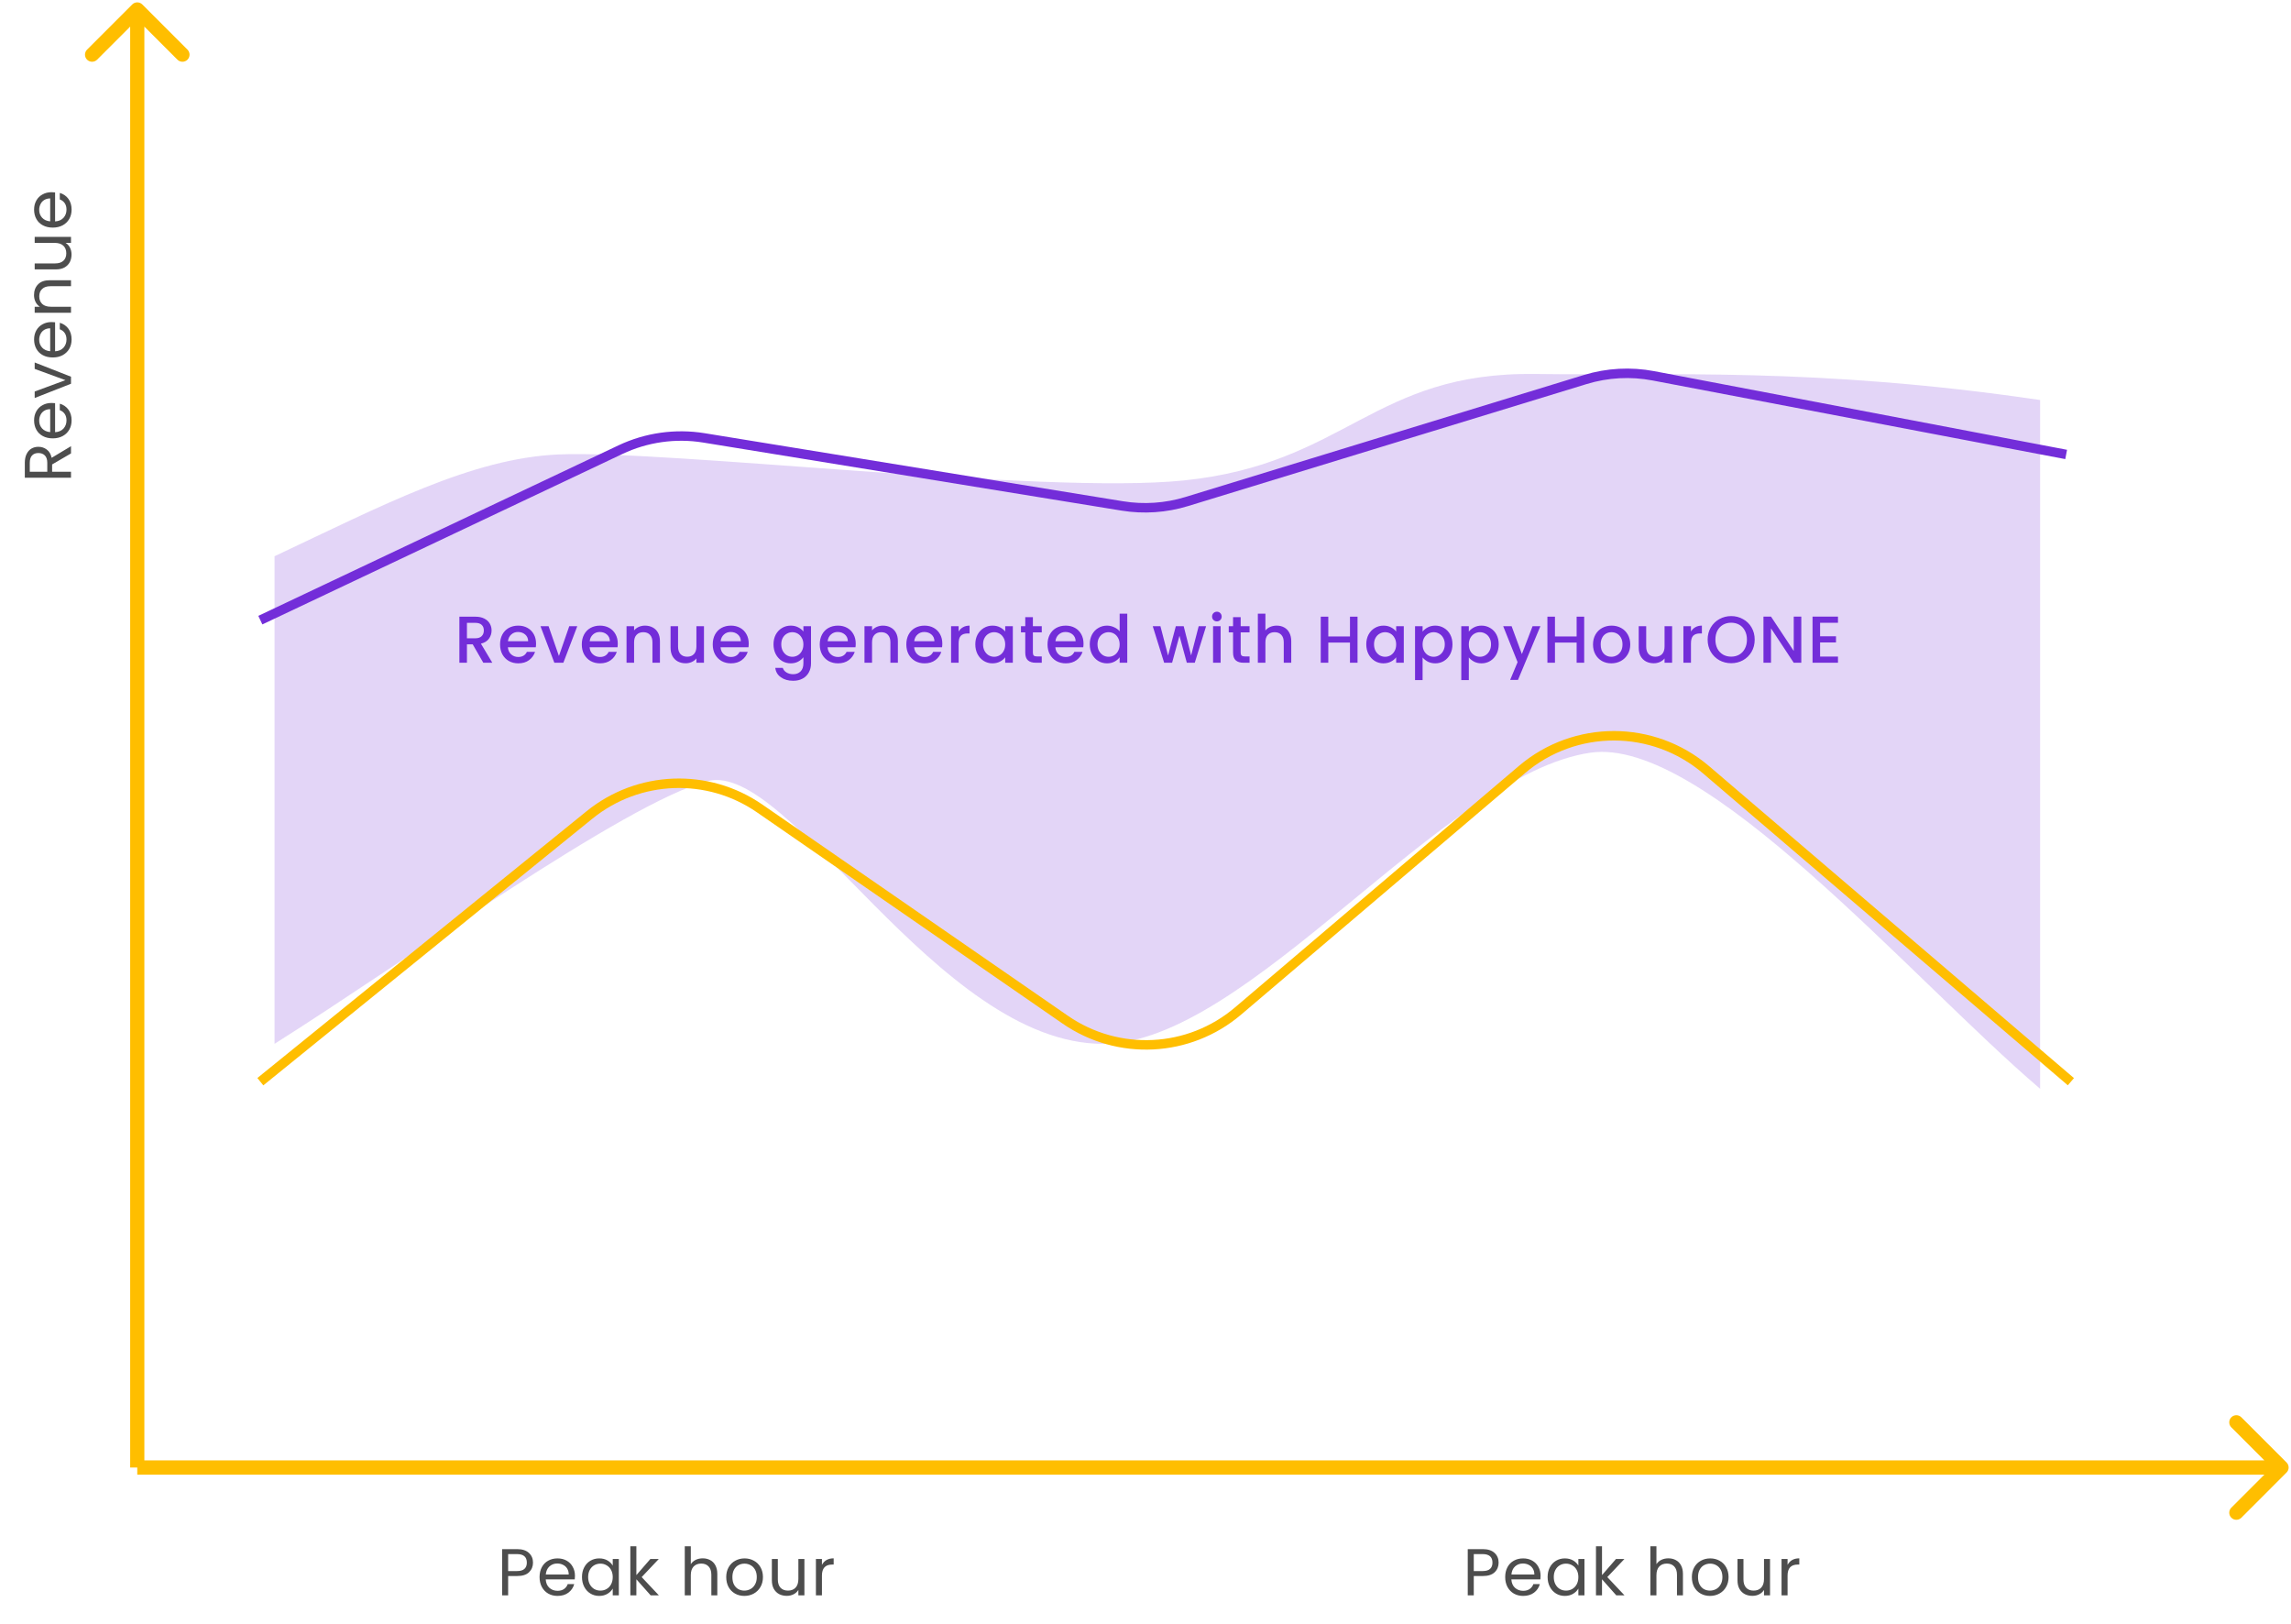 <svg width="484" height="343" viewBox="0 0 484 343" fill="none" xmlns="http://www.w3.org/2000/svg">
<path d="M483.061 311.061C483.646 310.475 483.646 309.525 483.061 308.939L473.515 299.393C472.929 298.808 471.979 298.808 471.393 299.393C470.808 299.979 470.808 300.929 471.393 301.515L479.879 310L471.393 318.485C470.808 319.071 470.808 320.021 471.393 320.607C471.979 321.192 472.929 321.192 473.515 320.607L483.061 311.061ZM29 311.5L482 311.5V308.5L29 308.5V311.5Z" fill="#FFBE00"/>
<path d="M30.061 0.939C29.475 0.354 28.525 0.354 27.939 0.939L18.393 10.485C17.808 11.071 17.808 12.021 18.393 12.607C18.979 13.192 19.929 13.192 20.515 12.607L29 4.121L37.485 12.607C38.071 13.192 39.021 13.192 39.607 12.607C40.192 12.021 40.192 11.071 39.607 10.485L30.061 0.939ZM30.5 310L30.5 2L27.5 2L27.5 310L30.5 310Z" fill="#FFBE00"/>
<path d="M112.602 330.098C112.602 330.91 112.322 331.587 111.762 332.128C111.211 332.66 110.367 332.926 109.228 332.926H107.352V337H106.078V327.242H109.228C110.329 327.242 111.165 327.508 111.734 328.04C112.313 328.572 112.602 329.258 112.602 330.098ZM109.228 331.876C109.937 331.876 110.46 331.722 110.796 331.414C111.132 331.106 111.3 330.667 111.3 330.098C111.3 328.894 110.609 328.292 109.228 328.292H107.352V331.876H109.228ZM121.465 332.87C121.465 333.113 121.451 333.369 121.423 333.64H115.291C115.338 334.396 115.595 334.989 116.061 335.418C116.537 335.838 117.111 336.048 117.783 336.048C118.334 336.048 118.791 335.922 119.155 335.67C119.529 335.409 119.79 335.063 119.939 334.634H121.311C121.106 335.371 120.695 335.973 120.079 336.44C119.463 336.897 118.698 337.126 117.783 337.126C117.055 337.126 116.402 336.963 115.823 336.636C115.254 336.309 114.806 335.847 114.479 335.25C114.153 334.643 113.989 333.943 113.989 333.15C113.989 332.357 114.148 331.661 114.465 331.064C114.783 330.467 115.226 330.009 115.795 329.692C116.374 329.365 117.037 329.202 117.783 329.202C118.511 329.202 119.155 329.361 119.715 329.678C120.275 329.995 120.705 330.434 121.003 330.994C121.311 331.545 121.465 332.17 121.465 332.87ZM120.149 332.604C120.149 332.119 120.042 331.703 119.827 331.358C119.613 331.003 119.319 330.737 118.945 330.56C118.581 330.373 118.175 330.28 117.727 330.28C117.083 330.28 116.533 330.485 116.075 330.896C115.627 331.307 115.371 331.876 115.305 332.604H120.149ZM122.951 333.136C122.951 332.352 123.11 331.666 123.427 331.078C123.744 330.481 124.178 330.019 124.729 329.692C125.289 329.365 125.91 329.202 126.591 329.202C127.263 329.202 127.846 329.347 128.341 329.636C128.836 329.925 129.204 330.289 129.447 330.728V329.328H130.735V337H129.447V335.572C129.195 336.02 128.817 336.393 128.313 336.692C127.818 336.981 127.24 337.126 126.577 337.126C125.896 337.126 125.28 336.958 124.729 336.622C124.178 336.286 123.744 335.815 123.427 335.208C123.11 334.601 122.951 333.911 122.951 333.136ZM129.447 333.15C129.447 332.571 129.33 332.067 129.097 331.638C128.864 331.209 128.546 330.882 128.145 330.658C127.753 330.425 127.319 330.308 126.843 330.308C126.367 330.308 125.933 330.42 125.541 330.644C125.149 330.868 124.836 331.195 124.603 331.624C124.37 332.053 124.253 332.557 124.253 333.136C124.253 333.724 124.37 334.237 124.603 334.676C124.836 335.105 125.149 335.437 125.541 335.67C125.933 335.894 126.367 336.006 126.843 336.006C127.319 336.006 127.753 335.894 128.145 335.67C128.546 335.437 128.864 335.105 129.097 334.676C129.33 334.237 129.447 333.729 129.447 333.15ZM137.452 337L134.442 333.612V337H133.168V326.64H134.442V332.73L137.396 329.328H139.174L135.562 333.15L139.188 337H137.452ZM148.474 329.188C149.052 329.188 149.575 329.314 150.042 329.566C150.508 329.809 150.872 330.177 151.134 330.672C151.404 331.167 151.54 331.769 151.54 332.478V337H150.28V332.66C150.28 331.895 150.088 331.311 149.706 330.91C149.323 330.499 148.8 330.294 148.138 330.294C147.466 330.294 146.929 330.504 146.528 330.924C146.136 331.344 145.94 331.955 145.94 332.758V337H144.666V326.64H145.94V330.42C146.192 330.028 146.537 329.725 146.976 329.51C147.424 329.295 147.923 329.188 148.474 329.188ZM157.247 337.126C156.528 337.126 155.875 336.963 155.287 336.636C154.708 336.309 154.251 335.847 153.915 335.25C153.588 334.643 153.425 333.943 153.425 333.15C153.425 332.366 153.593 331.675 153.929 331.078C154.274 330.471 154.741 330.009 155.329 329.692C155.917 329.365 156.575 329.202 157.303 329.202C158.031 329.202 158.689 329.365 159.277 329.692C159.865 330.009 160.327 330.467 160.663 331.064C161.008 331.661 161.181 332.357 161.181 333.15C161.181 333.943 161.003 334.643 160.649 335.25C160.303 335.847 159.832 336.309 159.235 336.636C158.637 336.963 157.975 337.126 157.247 337.126ZM157.247 336.006C157.704 336.006 158.133 335.899 158.535 335.684C158.936 335.469 159.258 335.147 159.501 334.718C159.753 334.289 159.879 333.766 159.879 333.15C159.879 332.534 159.757 332.011 159.515 331.582C159.272 331.153 158.955 330.835 158.563 330.63C158.171 330.415 157.746 330.308 157.289 330.308C156.822 330.308 156.393 330.415 156.001 330.63C155.618 330.835 155.31 331.153 155.077 331.582C154.843 332.011 154.727 332.534 154.727 333.15C154.727 333.775 154.839 334.303 155.063 334.732C155.296 335.161 155.604 335.483 155.987 335.698C156.369 335.903 156.789 336.006 157.247 336.006ZM169.94 329.328V337H168.666V335.866C168.423 336.258 168.082 336.566 167.644 336.79C167.214 337.005 166.738 337.112 166.216 337.112C165.618 337.112 165.082 336.991 164.606 336.748C164.13 336.496 163.752 336.123 163.472 335.628C163.201 335.133 163.066 334.531 163.066 333.822V329.328H164.326V333.654C164.326 334.41 164.517 334.993 164.9 335.404C165.282 335.805 165.805 336.006 166.468 336.006C167.149 336.006 167.686 335.796 168.078 335.376C168.47 334.956 168.666 334.345 168.666 333.542V329.328H169.94ZM173.645 330.574C173.869 330.135 174.186 329.795 174.597 329.552C175.017 329.309 175.525 329.188 176.123 329.188V330.504H175.787C174.359 330.504 173.645 331.279 173.645 332.828V337H172.371V329.328H173.645V330.574Z" fill="#4D4D4D"/>
<path d="M102.104 140L99.864 136.108H98.646V140H97.05V130.27H100.41C101.157 130.27 101.787 130.401 102.3 130.662C102.823 130.923 103.21 131.273 103.462 131.712C103.723 132.151 103.854 132.641 103.854 133.182C103.854 133.817 103.667 134.395 103.294 134.918C102.93 135.431 102.365 135.781 101.6 135.968L104.008 140H102.104ZM98.646 134.834H100.41C101.007 134.834 101.455 134.685 101.754 134.386C102.062 134.087 102.216 133.686 102.216 133.182C102.216 132.678 102.067 132.286 101.768 132.006C101.469 131.717 101.017 131.572 100.41 131.572H98.646V134.834ZM113.246 135.954C113.246 136.243 113.227 136.505 113.19 136.738H107.296C107.342 137.354 107.571 137.849 107.982 138.222C108.392 138.595 108.896 138.782 109.494 138.782C110.352 138.782 110.959 138.423 111.314 137.704H113.036C112.802 138.413 112.378 138.997 111.762 139.454C111.155 139.902 110.399 140.126 109.494 140.126C108.756 140.126 108.094 139.963 107.506 139.636C106.927 139.3 106.47 138.833 106.134 138.236C105.807 137.629 105.644 136.929 105.644 136.136C105.644 135.343 105.802 134.647 106.12 134.05C106.446 133.443 106.899 132.977 107.478 132.65C108.066 132.323 108.738 132.16 109.494 132.16C110.222 132.16 110.87 132.319 111.44 132.636C112.009 132.953 112.452 133.401 112.77 133.98C113.087 134.549 113.246 135.207 113.246 135.954ZM111.58 135.45C111.57 134.862 111.36 134.391 110.95 134.036C110.539 133.681 110.03 133.504 109.424 133.504C108.873 133.504 108.402 133.681 108.01 134.036C107.618 134.381 107.384 134.853 107.31 135.45H111.58ZM118.078 138.572L120.262 132.286H121.956L119.016 140H117.112L114.186 132.286H115.894L118.078 138.572ZM130.513 135.954C130.513 136.243 130.494 136.505 130.457 136.738H124.563C124.609 137.354 124.838 137.849 125.249 138.222C125.659 138.595 126.163 138.782 126.761 138.782C127.619 138.782 128.226 138.423 128.581 137.704H130.303C130.069 138.413 129.645 138.997 129.029 139.454C128.422 139.902 127.666 140.126 126.761 140.126C126.023 140.126 125.361 139.963 124.773 139.636C124.194 139.3 123.737 138.833 123.401 138.236C123.074 137.629 122.911 136.929 122.911 136.136C122.911 135.343 123.069 134.647 123.387 134.05C123.713 133.443 124.166 132.977 124.745 132.65C125.333 132.323 126.005 132.16 126.761 132.16C127.489 132.16 128.137 132.319 128.707 132.636C129.276 132.953 129.719 133.401 130.037 133.98C130.354 134.549 130.513 135.207 130.513 135.954ZM128.847 135.45C128.837 134.862 128.627 134.391 128.217 134.036C127.806 133.681 127.297 133.504 126.691 133.504C126.14 133.504 125.669 133.681 125.277 134.036C124.885 134.381 124.651 134.853 124.577 135.45H128.847ZM136.255 132.16C136.862 132.16 137.403 132.286 137.879 132.538C138.365 132.79 138.743 133.163 139.013 133.658C139.284 134.153 139.419 134.75 139.419 135.45V140H137.837V135.688C137.837 134.997 137.665 134.47 137.319 134.106C136.974 133.733 136.503 133.546 135.905 133.546C135.308 133.546 134.832 133.733 134.477 134.106C134.132 134.47 133.959 134.997 133.959 135.688V140H132.363V132.286H133.959V133.168C134.221 132.851 134.552 132.603 134.953 132.426C135.364 132.249 135.798 132.16 136.255 132.16ZM148.721 132.286V140H147.125V139.09C146.873 139.407 146.542 139.659 146.131 139.846C145.73 140.023 145.3 140.112 144.843 140.112C144.236 140.112 143.69 139.986 143.205 139.734C142.729 139.482 142.351 139.109 142.071 138.614C141.8 138.119 141.665 137.522 141.665 136.822V132.286H143.247V136.584C143.247 137.275 143.42 137.807 143.765 138.18C144.11 138.544 144.582 138.726 145.179 138.726C145.776 138.726 146.248 138.544 146.593 138.18C146.948 137.807 147.125 137.275 147.125 136.584V132.286H148.721ZM158.177 135.954C158.177 136.243 158.158 136.505 158.121 136.738H152.227C152.274 137.354 152.502 137.849 152.913 138.222C153.324 138.595 153.828 138.782 154.425 138.782C155.284 138.782 155.89 138.423 156.245 137.704H157.967C157.734 138.413 157.309 138.997 156.693 139.454C156.086 139.902 155.33 140.126 154.425 140.126C153.688 140.126 153.025 139.963 152.437 139.636C151.858 139.3 151.401 138.833 151.065 138.236C150.738 137.629 150.575 136.929 150.575 136.136C150.575 135.343 150.734 134.647 151.051 134.05C151.378 133.443 151.83 132.977 152.409 132.65C152.997 132.323 153.669 132.16 154.425 132.16C155.153 132.16 155.802 132.319 156.371 132.636C156.94 132.953 157.384 133.401 157.701 133.98C158.018 134.549 158.177 135.207 158.177 135.954ZM156.511 135.45C156.502 134.862 156.292 134.391 155.881 134.036C155.47 133.681 154.962 133.504 154.355 133.504C153.804 133.504 153.333 133.681 152.941 134.036C152.549 134.381 152.316 134.853 152.241 135.45H156.511ZM167.052 132.16C167.65 132.16 168.177 132.281 168.634 132.524C169.101 132.757 169.465 133.051 169.726 133.406V132.286H171.336V140.126C171.336 140.835 171.187 141.465 170.888 142.016C170.59 142.576 170.156 143.015 169.586 143.332C169.026 143.649 168.354 143.808 167.57 143.808C166.525 143.808 165.657 143.561 164.966 143.066C164.276 142.581 163.884 141.918 163.79 141.078H165.372C165.494 141.479 165.75 141.801 166.142 142.044C166.544 142.296 167.02 142.422 167.57 142.422C168.214 142.422 168.732 142.226 169.124 141.834C169.526 141.442 169.726 140.873 169.726 140.126V138.838C169.456 139.202 169.087 139.51 168.62 139.762C168.163 140.005 167.64 140.126 167.052 140.126C166.38 140.126 165.764 139.958 165.204 139.622C164.654 139.277 164.215 138.801 163.888 138.194C163.571 137.578 163.412 136.883 163.412 136.108C163.412 135.333 163.571 134.647 163.888 134.05C164.215 133.453 164.654 132.991 165.204 132.664C165.764 132.328 166.38 132.16 167.052 132.16ZM169.726 136.136C169.726 135.604 169.614 135.142 169.39 134.75C169.176 134.358 168.891 134.059 168.536 133.854C168.182 133.649 167.799 133.546 167.388 133.546C166.978 133.546 166.595 133.649 166.24 133.854C165.886 134.05 165.596 134.344 165.372 134.736C165.158 135.119 165.05 135.576 165.05 136.108C165.05 136.64 165.158 137.107 165.372 137.508C165.596 137.909 165.886 138.217 166.24 138.432C166.604 138.637 166.987 138.74 167.388 138.74C167.799 138.74 168.182 138.637 168.536 138.432C168.891 138.227 169.176 137.928 169.39 137.536C169.614 137.135 169.726 136.668 169.726 136.136ZM180.783 135.954C180.783 136.243 180.764 136.505 180.727 136.738H174.833C174.879 137.354 175.108 137.849 175.519 138.222C175.929 138.595 176.433 138.782 177.031 138.782C177.889 138.782 178.496 138.423 178.851 137.704H180.573C180.339 138.413 179.915 138.997 179.299 139.454C178.692 139.902 177.936 140.126 177.031 140.126C176.293 140.126 175.631 139.963 175.043 139.636C174.464 139.3 174.007 138.833 173.671 138.236C173.344 137.629 173.181 136.929 173.181 136.136C173.181 135.343 173.339 134.647 173.657 134.05C173.983 133.443 174.436 132.977 175.015 132.65C175.603 132.323 176.275 132.16 177.031 132.16C177.759 132.16 178.407 132.319 178.977 132.636C179.546 132.953 179.989 133.401 180.307 133.98C180.624 134.549 180.783 135.207 180.783 135.954ZM179.117 135.45C179.107 134.862 178.897 134.391 178.487 134.036C178.076 133.681 177.567 133.504 176.961 133.504C176.41 133.504 175.939 133.681 175.547 134.036C175.155 134.381 174.921 134.853 174.847 135.45H179.117ZM186.525 132.16C187.132 132.16 187.673 132.286 188.149 132.538C188.635 132.79 189.013 133.163 189.283 133.658C189.554 134.153 189.689 134.75 189.689 135.45V140H188.107V135.688C188.107 134.997 187.935 134.47 187.589 134.106C187.244 133.733 186.773 133.546 186.175 133.546C185.578 133.546 185.102 133.733 184.747 134.106C184.402 134.47 184.229 134.997 184.229 135.688V140H182.633V132.286H184.229V133.168C184.491 132.851 184.822 132.603 185.223 132.426C185.634 132.249 186.068 132.16 186.525 132.16ZM199.075 135.954C199.075 136.243 199.056 136.505 199.019 136.738H193.125C193.172 137.354 193.4 137.849 193.811 138.222C194.222 138.595 194.726 138.782 195.323 138.782C196.182 138.782 196.788 138.423 197.143 137.704H198.865C198.632 138.413 198.207 138.997 197.591 139.454C196.984 139.902 196.228 140.126 195.323 140.126C194.586 140.126 193.923 139.963 193.335 139.636C192.756 139.3 192.299 138.833 191.963 138.236C191.636 137.629 191.473 136.929 191.473 136.136C191.473 135.343 191.632 134.647 191.949 134.05C192.276 133.443 192.728 132.977 193.307 132.65C193.895 132.323 194.567 132.16 195.323 132.16C196.051 132.16 196.7 132.319 197.269 132.636C197.838 132.953 198.282 133.401 198.599 133.98C198.916 134.549 199.075 135.207 199.075 135.954ZM197.409 135.45C197.4 134.862 197.19 134.391 196.779 134.036C196.368 133.681 195.86 133.504 195.253 133.504C194.702 133.504 194.231 133.681 193.839 134.036C193.447 134.381 193.214 134.853 193.139 135.45H197.409ZM202.522 133.406C202.755 133.014 203.063 132.711 203.446 132.496C203.838 132.272 204.3 132.16 204.832 132.16V133.812H204.426C203.8 133.812 203.324 133.971 202.998 134.288C202.68 134.605 202.522 135.156 202.522 135.94V140H200.926V132.286H202.522V133.406ZM206.047 136.108C206.047 135.333 206.205 134.647 206.523 134.05C206.849 133.453 207.288 132.991 207.839 132.664C208.399 132.328 209.015 132.16 209.687 132.16C210.293 132.16 210.821 132.281 211.269 132.524C211.726 132.757 212.09 133.051 212.361 133.406V132.286H213.971V140H212.361V138.852C212.09 139.216 211.721 139.519 211.255 139.762C210.788 140.005 210.256 140.126 209.659 140.126C208.996 140.126 208.389 139.958 207.839 139.622C207.288 139.277 206.849 138.801 206.523 138.194C206.205 137.578 206.047 136.883 206.047 136.108ZM212.361 136.136C212.361 135.604 212.249 135.142 212.025 134.75C211.81 134.358 211.525 134.059 211.171 133.854C210.816 133.649 210.433 133.546 210.023 133.546C209.612 133.546 209.229 133.649 208.875 133.854C208.52 134.05 208.231 134.344 208.007 134.736C207.792 135.119 207.685 135.576 207.685 136.108C207.685 136.64 207.792 137.107 208.007 137.508C208.231 137.909 208.52 138.217 208.875 138.432C209.239 138.637 209.621 138.74 210.023 138.74C210.433 138.74 210.816 138.637 211.171 138.432C211.525 138.227 211.81 137.928 212.025 137.536C212.249 137.135 212.361 136.668 212.361 136.136ZM218.209 133.588V137.858C218.209 138.147 218.274 138.357 218.405 138.488C218.545 138.609 218.778 138.67 219.105 138.67H220.085V140H218.825C218.106 140 217.556 139.832 217.173 139.496C216.79 139.16 216.599 138.614 216.599 137.858V133.588H215.689V132.286H216.599V130.368H218.209V132.286H220.085V133.588H218.209ZM228.906 135.954C228.906 136.243 228.887 136.505 228.85 136.738H222.956C223.003 137.354 223.231 137.849 223.642 138.222C224.053 138.595 224.557 138.782 225.154 138.782C226.013 138.782 226.619 138.423 226.974 137.704H228.696C228.463 138.413 228.038 138.997 227.422 139.454C226.815 139.902 226.059 140.126 225.154 140.126C224.417 140.126 223.754 139.963 223.166 139.636C222.587 139.3 222.13 138.833 221.794 138.236C221.467 137.629 221.304 136.929 221.304 136.136C221.304 135.343 221.463 134.647 221.78 134.05C222.107 133.443 222.559 132.977 223.138 132.65C223.726 132.323 224.398 132.16 225.154 132.16C225.882 132.16 226.531 132.319 227.1 132.636C227.669 132.953 228.113 133.401 228.43 133.98C228.747 134.549 228.906 135.207 228.906 135.954ZM227.24 135.45C227.231 134.862 227.021 134.391 226.61 134.036C226.199 133.681 225.691 133.504 225.084 133.504C224.533 133.504 224.062 133.681 223.67 134.036C223.278 134.381 223.045 134.853 222.97 135.45H227.24ZM230.225 136.108C230.225 135.333 230.383 134.647 230.701 134.05C231.027 133.453 231.466 132.991 232.017 132.664C232.577 132.328 233.197 132.16 233.879 132.16C234.383 132.16 234.877 132.272 235.363 132.496C235.857 132.711 236.249 133 236.539 133.364V129.64H238.149V140H236.539V138.838C236.277 139.211 235.913 139.519 235.447 139.762C234.989 140.005 234.462 140.126 233.865 140.126C233.193 140.126 232.577 139.958 232.017 139.622C231.466 139.277 231.027 138.801 230.701 138.194C230.383 137.578 230.225 136.883 230.225 136.108ZM236.539 136.136C236.539 135.604 236.427 135.142 236.203 134.75C235.988 134.358 235.703 134.059 235.349 133.854C234.994 133.649 234.611 133.546 234.201 133.546C233.79 133.546 233.407 133.649 233.053 133.854C232.698 134.05 232.409 134.344 232.185 134.736C231.97 135.119 231.863 135.576 231.863 136.108C231.863 136.64 231.97 137.107 232.185 137.508C232.409 137.909 232.698 138.217 233.053 138.432C233.417 138.637 233.799 138.74 234.201 138.74C234.611 138.74 234.994 138.637 235.349 138.432C235.703 138.227 235.988 137.928 236.203 137.536C236.427 137.135 236.539 136.668 236.539 136.136ZM254.802 132.286L252.408 140H250.728L249.174 134.302L247.62 140H245.94L243.532 132.286H245.156L246.766 138.488L248.404 132.286H250.07L251.638 138.46L253.234 132.286H254.802ZM257.086 131.264C256.797 131.264 256.554 131.166 256.358 130.97C256.162 130.774 256.064 130.531 256.064 130.242C256.064 129.953 256.162 129.71 256.358 129.514C256.554 129.318 256.797 129.22 257.086 129.22C257.366 129.22 257.604 129.318 257.8 129.514C257.996 129.71 258.094 129.953 258.094 130.242C258.094 130.531 257.996 130.774 257.8 130.97C257.604 131.166 257.366 131.264 257.086 131.264ZM257.87 132.286V140H256.274V132.286H257.87ZM262.108 133.588V137.858C262.108 138.147 262.173 138.357 262.304 138.488C262.444 138.609 262.677 138.67 263.004 138.67H263.984V140H262.724C262.005 140 261.454 139.832 261.072 139.496C260.689 139.16 260.498 138.614 260.498 137.858V133.588H259.588V132.286H260.498V130.368H262.108V132.286H263.984V133.588H262.108ZM269.725 132.16C270.313 132.16 270.835 132.286 271.293 132.538C271.759 132.79 272.123 133.163 272.385 133.658C272.655 134.153 272.791 134.75 272.791 135.45V140H271.209V135.688C271.209 134.997 271.036 134.47 270.691 134.106C270.345 133.733 269.874 133.546 269.277 133.546C268.679 133.546 268.203 133.733 267.849 134.106C267.503 134.47 267.331 134.997 267.331 135.688V140H265.735V129.64H267.331V133.182C267.601 132.855 267.942 132.603 268.353 132.426C268.773 132.249 269.23 132.16 269.725 132.16ZM286.793 130.27V140H285.197V135.744H280.619V140H279.023V130.27H280.619V134.442H285.197V130.27H286.793ZM288.642 136.108C288.642 135.333 288.801 134.647 289.118 134.05C289.445 133.453 289.884 132.991 290.434 132.664C290.994 132.328 291.61 132.16 292.282 132.16C292.889 132.16 293.416 132.281 293.864 132.524C294.322 132.757 294.686 133.051 294.956 133.406V132.286H296.566V140H294.956V138.852C294.686 139.216 294.317 139.519 293.85 139.762C293.384 140.005 292.852 140.126 292.254 140.126C291.592 140.126 290.985 139.958 290.434 139.622C289.884 139.277 289.445 138.801 289.118 138.194C288.801 137.578 288.642 136.883 288.642 136.108ZM294.956 136.136C294.956 135.604 294.844 135.142 294.62 134.75C294.406 134.358 294.121 134.059 293.766 133.854C293.412 133.649 293.029 133.546 292.618 133.546C292.208 133.546 291.825 133.649 291.47 133.854C291.116 134.05 290.826 134.344 290.602 134.736C290.388 135.119 290.28 135.576 290.28 136.108C290.28 136.64 290.388 137.107 290.602 137.508C290.826 137.909 291.116 138.217 291.47 138.432C291.834 138.637 292.217 138.74 292.618 138.74C293.029 138.74 293.412 138.637 293.766 138.432C294.121 138.227 294.406 137.928 294.62 137.536C294.844 137.135 294.956 136.668 294.956 136.136ZM300.539 133.42C300.809 133.065 301.178 132.767 301.645 132.524C302.111 132.281 302.639 132.16 303.227 132.16C303.899 132.16 304.51 132.328 305.061 132.664C305.621 132.991 306.059 133.453 306.377 134.05C306.694 134.647 306.853 135.333 306.853 136.108C306.853 136.883 306.694 137.578 306.377 138.194C306.059 138.801 305.621 139.277 305.061 139.622C304.51 139.958 303.899 140.126 303.227 140.126C302.639 140.126 302.116 140.009 301.659 139.776C301.201 139.533 300.828 139.235 300.539 138.88V143.668H298.943V132.286H300.539V133.42ZM305.229 136.108C305.229 135.576 305.117 135.119 304.893 134.736C304.678 134.344 304.389 134.05 304.025 133.854C303.67 133.649 303.287 133.546 302.877 133.546C302.475 133.546 302.093 133.649 301.729 133.854C301.374 134.059 301.085 134.358 300.861 134.75C300.646 135.142 300.539 135.604 300.539 136.136C300.539 136.668 300.646 137.135 300.861 137.536C301.085 137.928 301.374 138.227 301.729 138.432C302.093 138.637 302.475 138.74 302.877 138.74C303.287 138.74 303.67 138.637 304.025 138.432C304.389 138.217 304.678 137.909 304.893 137.508C305.117 137.107 305.229 136.64 305.229 136.108ZM310.307 133.42C310.578 133.065 310.946 132.767 311.413 132.524C311.88 132.281 312.407 132.16 312.995 132.16C313.667 132.16 314.278 132.328 314.829 132.664C315.389 132.991 315.828 133.453 316.145 134.05C316.462 134.647 316.621 135.333 316.621 136.108C316.621 136.883 316.462 137.578 316.145 138.194C315.828 138.801 315.389 139.277 314.829 139.622C314.278 139.958 313.667 140.126 312.995 140.126C312.407 140.126 311.884 140.009 311.427 139.776C310.97 139.533 310.596 139.235 310.307 138.88V143.668H308.711V132.286H310.307V133.42ZM314.997 136.108C314.997 135.576 314.885 135.119 314.661 134.736C314.446 134.344 314.157 134.05 313.793 133.854C313.438 133.649 313.056 133.546 312.645 133.546C312.244 133.546 311.861 133.649 311.497 133.854C311.142 134.059 310.853 134.358 310.629 134.75C310.414 135.142 310.307 135.604 310.307 136.136C310.307 136.668 310.414 137.135 310.629 137.536C310.853 137.928 311.142 138.227 311.497 138.432C311.861 138.637 312.244 138.74 312.645 138.74C313.056 138.74 313.438 138.637 313.793 138.432C314.157 138.217 314.446 137.909 314.661 137.508C314.885 137.107 314.997 136.64 314.997 136.108ZM325.423 132.286L320.691 143.626H319.039L320.607 139.874L317.569 132.286H319.347L321.517 138.166L323.771 132.286H325.423ZM334.678 130.27V140H333.082V135.744H328.504V140H326.908V130.27H328.504V134.442H333.082V130.27H334.678ZM340.405 140.126C339.677 140.126 339.019 139.963 338.431 139.636C337.843 139.3 337.381 138.833 337.045 138.236C336.709 137.629 336.541 136.929 336.541 136.136C336.541 135.352 336.713 134.657 337.059 134.05C337.404 133.443 337.875 132.977 338.473 132.65C339.07 132.323 339.737 132.16 340.475 132.16C341.212 132.16 341.879 132.323 342.477 132.65C343.074 132.977 343.545 133.443 343.891 134.05C344.236 134.657 344.409 135.352 344.409 136.136C344.409 136.92 344.231 137.615 343.877 138.222C343.522 138.829 343.037 139.3 342.421 139.636C341.814 139.963 341.142 140.126 340.405 140.126ZM340.405 138.74C340.815 138.74 341.198 138.642 341.553 138.446C341.917 138.25 342.211 137.956 342.435 137.564C342.659 137.172 342.771 136.696 342.771 136.136C342.771 135.576 342.663 135.105 342.449 134.722C342.234 134.33 341.949 134.036 341.595 133.84C341.24 133.644 340.857 133.546 340.447 133.546C340.036 133.546 339.653 133.644 339.299 133.84C338.953 134.036 338.678 134.33 338.473 134.722C338.267 135.105 338.165 135.576 338.165 136.136C338.165 136.967 338.375 137.611 338.795 138.068C339.224 138.516 339.761 138.74 340.405 138.74ZM353.252 132.286V140H351.656V139.09C351.404 139.407 351.073 139.659 350.662 139.846C350.261 140.023 349.832 140.112 349.374 140.112C348.768 140.112 348.222 139.986 347.736 139.734C347.26 139.482 346.882 139.109 346.602 138.614C346.332 138.119 346.196 137.522 346.196 136.822V132.286H347.778V136.584C347.778 137.275 347.951 137.807 348.296 138.18C348.642 138.544 349.113 138.726 349.71 138.726C350.308 138.726 350.779 138.544 351.124 138.18C351.479 137.807 351.656 137.275 351.656 136.584V132.286H353.252ZM357.234 133.406C357.468 133.014 357.776 132.711 358.158 132.496C358.55 132.272 359.012 132.16 359.544 132.16V133.812H359.138C358.513 133.812 358.037 133.971 357.71 134.288C357.393 134.605 357.234 135.156 357.234 135.94V140H355.638V132.286H357.234V133.406ZM365.729 140.098C364.824 140.098 363.989 139.888 363.223 139.468C362.467 139.039 361.865 138.446 361.417 137.69C360.979 136.925 360.759 136.066 360.759 135.114C360.759 134.162 360.979 133.308 361.417 132.552C361.865 131.796 362.467 131.208 363.223 130.788C363.989 130.359 364.824 130.144 365.729 130.144C366.644 130.144 367.479 130.359 368.235 130.788C369.001 131.208 369.603 131.796 370.041 132.552C370.48 133.308 370.699 134.162 370.699 135.114C370.699 136.066 370.48 136.925 370.041 137.69C369.603 138.446 369.001 139.039 368.235 139.468C367.479 139.888 366.644 140.098 365.729 140.098ZM365.729 138.712C366.373 138.712 366.947 138.567 367.451 138.278C367.955 137.979 368.347 137.559 368.627 137.018C368.917 136.467 369.061 135.833 369.061 135.114C369.061 134.395 368.917 133.765 368.627 133.224C368.347 132.683 367.955 132.267 367.451 131.978C366.947 131.689 366.373 131.544 365.729 131.544C365.085 131.544 364.511 131.689 364.007 131.978C363.503 132.267 363.107 132.683 362.817 133.224C362.537 133.765 362.397 134.395 362.397 135.114C362.397 135.833 362.537 136.467 362.817 137.018C363.107 137.559 363.503 137.979 364.007 138.278C364.511 138.567 365.085 138.712 365.729 138.712ZM380.544 140H378.948L374.146 132.734V140H372.55V130.256H374.146L378.948 137.508V130.256H380.544V140ZM384.516 131.558V134.414H387.876V135.716H384.516V138.698H388.296V140H382.92V130.256H388.296V131.558H384.516Z" fill="#732DD9"/>
<path d="M15 95.784L11.01 98.108V99.648H15V100.922H5.242V97.772C5.242 97.035 5.368 96.414 5.62 95.91C5.872 95.397 6.213 95.014 6.642 94.762C7.071 94.51 7.561 94.384 8.112 94.384C8.784 94.384 9.377 94.58 9.89 94.972C10.403 95.355 10.744 95.933 10.912 96.708L15 94.258V95.784ZM9.988 99.648V97.772C9.988 97.081 9.82 96.563 9.484 96.218C9.139 95.873 8.681 95.7 8.112 95.7C7.533 95.7 7.085 95.873 6.768 96.218C6.451 96.554 6.292 97.072 6.292 97.772V99.648H9.988ZM10.87 85.124C11.113 85.124 11.369 85.138 11.64 85.166V91.298C12.396 91.252 12.989 90.995 13.418 90.528C13.838 90.052 14.048 89.478 14.048 88.806C14.048 88.256 13.922 87.798 13.67 87.434C13.409 87.061 13.063 86.8 12.634 86.65V85.278C13.371 85.484 13.973 85.894 14.44 86.51C14.897 87.126 15.126 87.892 15.126 88.806C15.126 89.534 14.963 90.188 14.636 90.766C14.309 91.336 13.847 91.784 13.25 92.11C12.643 92.437 11.943 92.6 11.15 92.6C10.357 92.6 9.661 92.442 9.064 92.124C8.467 91.807 8.009 91.364 7.692 90.794C7.365 90.216 7.202 89.553 7.202 88.806C7.202 88.078 7.361 87.434 7.678 86.874C7.995 86.314 8.434 85.885 8.994 85.586C9.545 85.278 10.17 85.124 10.87 85.124ZM10.604 86.44C10.119 86.44 9.703 86.548 9.358 86.762C9.003 86.977 8.737 87.271 8.56 87.644C8.373 88.008 8.28 88.414 8.28 88.862C8.28 89.506 8.485 90.057 8.896 90.514C9.307 90.962 9.876 91.219 10.604 91.284V86.44ZM13.824 80.307L7.328 77.927V76.569L15 79.579L15 81.063L7.328 84.073V82.701L13.824 80.307ZM10.87 68.035C11.113 68.035 11.369 68.049 11.64 68.077V74.209C12.396 74.162 12.989 73.906 13.418 73.439C13.838 72.963 14.048 72.389 14.048 71.717C14.048 71.166 13.922 70.709 13.67 70.345C13.409 69.972 13.063 69.71 12.634 69.561V68.189C13.371 68.394 13.973 68.805 14.44 69.421C14.897 70.037 15.126 70.802 15.126 71.717C15.126 72.445 14.963 73.099 14.636 73.677C14.309 74.246 13.847 74.695 13.25 75.021C12.643 75.348 11.943 75.511 11.15 75.511C10.357 75.511 9.661 75.353 9.064 75.035C8.467 74.718 8.009 74.275 7.692 73.705C7.365 73.126 7.202 72.464 7.202 71.717C7.202 70.989 7.361 70.345 7.678 69.785C7.995 69.225 8.434 68.796 8.994 68.497C9.545 68.189 10.17 68.035 10.87 68.035ZM10.604 69.351C10.119 69.351 9.703 69.459 9.358 69.673C9.003 69.888 8.737 70.182 8.56 70.555C8.373 70.919 8.28 71.325 8.28 71.773C8.28 72.417 8.485 72.968 8.896 73.425C9.307 73.873 9.876 74.13 10.604 74.195V69.351ZM7.188 62.336C7.188 61.402 7.473 60.646 8.042 60.068C8.602 59.489 9.414 59.2 10.478 59.2H15V60.459H10.66C9.895 60.459 9.311 60.651 8.91 61.033C8.499 61.416 8.294 61.939 8.294 62.602C8.294 63.273 8.504 63.81 8.924 64.212C9.344 64.603 9.955 64.799 10.758 64.799H15V66.073H7.328V64.799H8.42C8.028 64.547 7.725 64.207 7.51 63.778C7.295 63.339 7.188 62.858 7.188 62.336ZM7.328 50.034H15V51.308H13.866C14.258 51.551 14.566 51.892 14.79 52.33C15.005 52.76 15.112 53.236 15.112 53.758C15.112 54.356 14.991 54.892 14.748 55.368C14.496 55.844 14.123 56.222 13.628 56.502C13.133 56.773 12.531 56.908 11.822 56.908H7.328V55.648H11.654C12.41 55.648 12.993 55.457 13.404 55.074C13.805 54.692 14.006 54.169 14.006 53.506C14.006 52.825 13.796 52.288 13.376 51.896C12.956 51.504 12.345 51.308 11.542 51.308H7.328V50.034ZM10.87 40.603C11.113 40.603 11.369 40.617 11.64 40.645V46.777C12.396 46.731 12.989 46.474 13.418 46.007C13.838 45.531 14.048 44.957 14.048 44.285C14.048 43.735 13.922 43.277 13.67 42.913C13.409 42.54 13.063 42.279 12.634 42.129V40.757C13.371 40.963 13.973 41.373 14.44 41.989C14.897 42.605 15.126 43.371 15.126 44.285C15.126 45.013 14.963 45.667 14.636 46.245C14.309 46.815 13.847 47.263 13.25 47.589C12.643 47.916 11.943 48.079 11.15 48.079C10.357 48.079 9.661 47.921 9.064 47.603C8.467 47.286 8.009 46.843 7.692 46.273C7.365 45.695 7.202 45.032 7.202 44.285C7.202 43.557 7.361 42.913 7.678 42.353C7.995 41.793 8.434 41.364 8.994 41.065C9.545 40.757 10.17 40.603 10.87 40.603ZM10.604 41.919C10.119 41.919 9.703 42.027 9.358 42.241C9.003 42.456 8.737 42.75 8.56 43.123C8.373 43.487 8.28 43.893 8.28 44.341C8.28 44.985 8.485 45.536 8.896 45.993C9.307 46.441 9.876 46.698 10.604 46.763V41.919Z" fill="#4D4D4D"/>
<path d="M316.602 330.098C316.602 330.91 316.322 331.587 315.762 332.128C315.211 332.66 314.367 332.926 313.228 332.926H311.352V337H310.078V327.242H313.228C314.329 327.242 315.165 327.508 315.734 328.04C316.313 328.572 316.602 329.258 316.602 330.098ZM313.228 331.876C313.937 331.876 314.46 331.722 314.796 331.414C315.132 331.106 315.3 330.667 315.3 330.098C315.3 328.894 314.609 328.292 313.228 328.292H311.352V331.876H313.228ZM325.465 332.87C325.465 333.113 325.451 333.369 325.423 333.64H319.291C319.338 334.396 319.595 334.989 320.061 335.418C320.537 335.838 321.111 336.048 321.783 336.048C322.334 336.048 322.791 335.922 323.155 335.67C323.529 335.409 323.79 335.063 323.939 334.634H325.311C325.106 335.371 324.695 335.973 324.079 336.44C323.463 336.897 322.698 337.126 321.783 337.126C321.055 337.126 320.402 336.963 319.823 336.636C319.254 336.309 318.806 335.847 318.479 335.25C318.153 334.643 317.989 333.943 317.989 333.15C317.989 332.357 318.148 331.661 318.465 331.064C318.783 330.467 319.226 330.009 319.795 329.692C320.374 329.365 321.037 329.202 321.783 329.202C322.511 329.202 323.155 329.361 323.715 329.678C324.275 329.995 324.705 330.434 325.003 330.994C325.311 331.545 325.465 332.17 325.465 332.87ZM324.149 332.604C324.149 332.119 324.042 331.703 323.827 331.358C323.613 331.003 323.319 330.737 322.945 330.56C322.581 330.373 322.175 330.28 321.727 330.28C321.083 330.28 320.533 330.485 320.075 330.896C319.627 331.307 319.371 331.876 319.305 332.604H324.149ZM326.951 333.136C326.951 332.352 327.11 331.666 327.427 331.078C327.744 330.481 328.178 330.019 328.729 329.692C329.289 329.365 329.91 329.202 330.591 329.202C331.263 329.202 331.846 329.347 332.341 329.636C332.836 329.925 333.204 330.289 333.447 330.728V329.328H334.735V337H333.447V335.572C333.195 336.02 332.817 336.393 332.313 336.692C331.818 336.981 331.24 337.126 330.577 337.126C329.896 337.126 329.28 336.958 328.729 336.622C328.178 336.286 327.744 335.815 327.427 335.208C327.11 334.601 326.951 333.911 326.951 333.136ZM333.447 333.15C333.447 332.571 333.33 332.067 333.097 331.638C332.864 331.209 332.546 330.882 332.145 330.658C331.753 330.425 331.319 330.308 330.843 330.308C330.367 330.308 329.933 330.42 329.541 330.644C329.149 330.868 328.836 331.195 328.603 331.624C328.37 332.053 328.253 332.557 328.253 333.136C328.253 333.724 328.37 334.237 328.603 334.676C328.836 335.105 329.149 335.437 329.541 335.67C329.933 335.894 330.367 336.006 330.843 336.006C331.319 336.006 331.753 335.894 332.145 335.67C332.546 335.437 332.864 335.105 333.097 334.676C333.33 334.237 333.447 333.729 333.447 333.15ZM341.452 337L338.442 333.612V337H337.168V326.64H338.442V332.73L341.396 329.328H343.174L339.562 333.15L343.188 337H341.452ZM352.474 329.188C353.052 329.188 353.575 329.314 354.042 329.566C354.508 329.809 354.872 330.177 355.134 330.672C355.404 331.167 355.54 331.769 355.54 332.478V337H354.28V332.66C354.28 331.895 354.088 331.311 353.706 330.91C353.323 330.499 352.8 330.294 352.138 330.294C351.466 330.294 350.929 330.504 350.528 330.924C350.136 331.344 349.94 331.955 349.94 332.758V337H348.666V326.64H349.94V330.42C350.192 330.028 350.537 329.725 350.976 329.51C351.424 329.295 351.923 329.188 352.474 329.188ZM361.247 337.126C360.528 337.126 359.875 336.963 359.287 336.636C358.708 336.309 358.251 335.847 357.915 335.25C357.588 334.643 357.425 333.943 357.425 333.15C357.425 332.366 357.593 331.675 357.929 331.078C358.274 330.471 358.741 330.009 359.329 329.692C359.917 329.365 360.575 329.202 361.303 329.202C362.031 329.202 362.689 329.365 363.277 329.692C363.865 330.009 364.327 330.467 364.663 331.064C365.008 331.661 365.181 332.357 365.181 333.15C365.181 333.943 365.003 334.643 364.649 335.25C364.303 335.847 363.832 336.309 363.235 336.636C362.637 336.963 361.975 337.126 361.247 337.126ZM361.247 336.006C361.704 336.006 362.133 335.899 362.535 335.684C362.936 335.469 363.258 335.147 363.501 334.718C363.753 334.289 363.879 333.766 363.879 333.15C363.879 332.534 363.757 332.011 363.515 331.582C363.272 331.153 362.955 330.835 362.563 330.63C362.171 330.415 361.746 330.308 361.289 330.308C360.822 330.308 360.393 330.415 360.001 330.63C359.618 330.835 359.31 331.153 359.077 331.582C358.843 332.011 358.727 332.534 358.727 333.15C358.727 333.775 358.839 334.303 359.063 334.732C359.296 335.161 359.604 335.483 359.987 335.698C360.369 335.903 360.789 336.006 361.247 336.006ZM373.94 329.328V337H372.666V335.866C372.423 336.258 372.082 336.566 371.644 336.79C371.214 337.005 370.738 337.112 370.216 337.112C369.618 337.112 369.082 336.991 368.606 336.748C368.13 336.496 367.752 336.123 367.472 335.628C367.201 335.133 367.066 334.531 367.066 333.822V329.328H368.326V333.654C368.326 334.41 368.517 334.993 368.9 335.404C369.282 335.805 369.805 336.006 370.468 336.006C371.149 336.006 371.686 335.796 372.078 335.376C372.47 334.956 372.666 334.345 372.666 333.542V329.328H373.94ZM377.645 330.574C377.869 330.135 378.186 329.795 378.597 329.552C379.017 329.309 379.525 329.188 380.123 329.188V330.504H379.787C378.359 330.504 377.645 331.279 377.645 332.828V337H376.371V329.328H377.645V330.574Z" fill="#4D4D4D"/>
<path d="M58 220.501V117.501C80.667 106.834 99.6 96.8 118 96C141 95 220.499 104.494 250 101.501C284.5 98.001 290 78.5 324.5 79C352.1 79.4 383.5 77.501 431 84.501V230.001C403.5 206.501 360 155.501 336 159.001C304.767 163.556 263.5 220.501 233 220.501C198 220.501 166.7 160.601 149.5 165.001C132.3 169.401 85 203.501 58 220.501Z" fill="#732DD9" fill-opacity="0.2"/>
<path d="M55 228.5L124.541 172.148C134.89 163.762 149.529 163.204 160.486 170.777L225.052 215.404C236.227 223.128 251.198 222.378 261.546 213.577L321.513 162.574C332.741 153.025 349.241 153.046 360.444 162.623L437.5 228.5" stroke="#FFBE00" stroke-width="2"/>
<path d="M55 131L131.062 94.994C136.557 92.393 142.713 91.523 148.715 92.499L237.093 106.876C241.637 107.616 246.29 107.299 250.691 105.952L334.9 80.174C339.563 78.746 344.504 78.477 349.294 79.389L436.5 96" stroke="#732DD9" stroke-width="2"/>
</svg>

